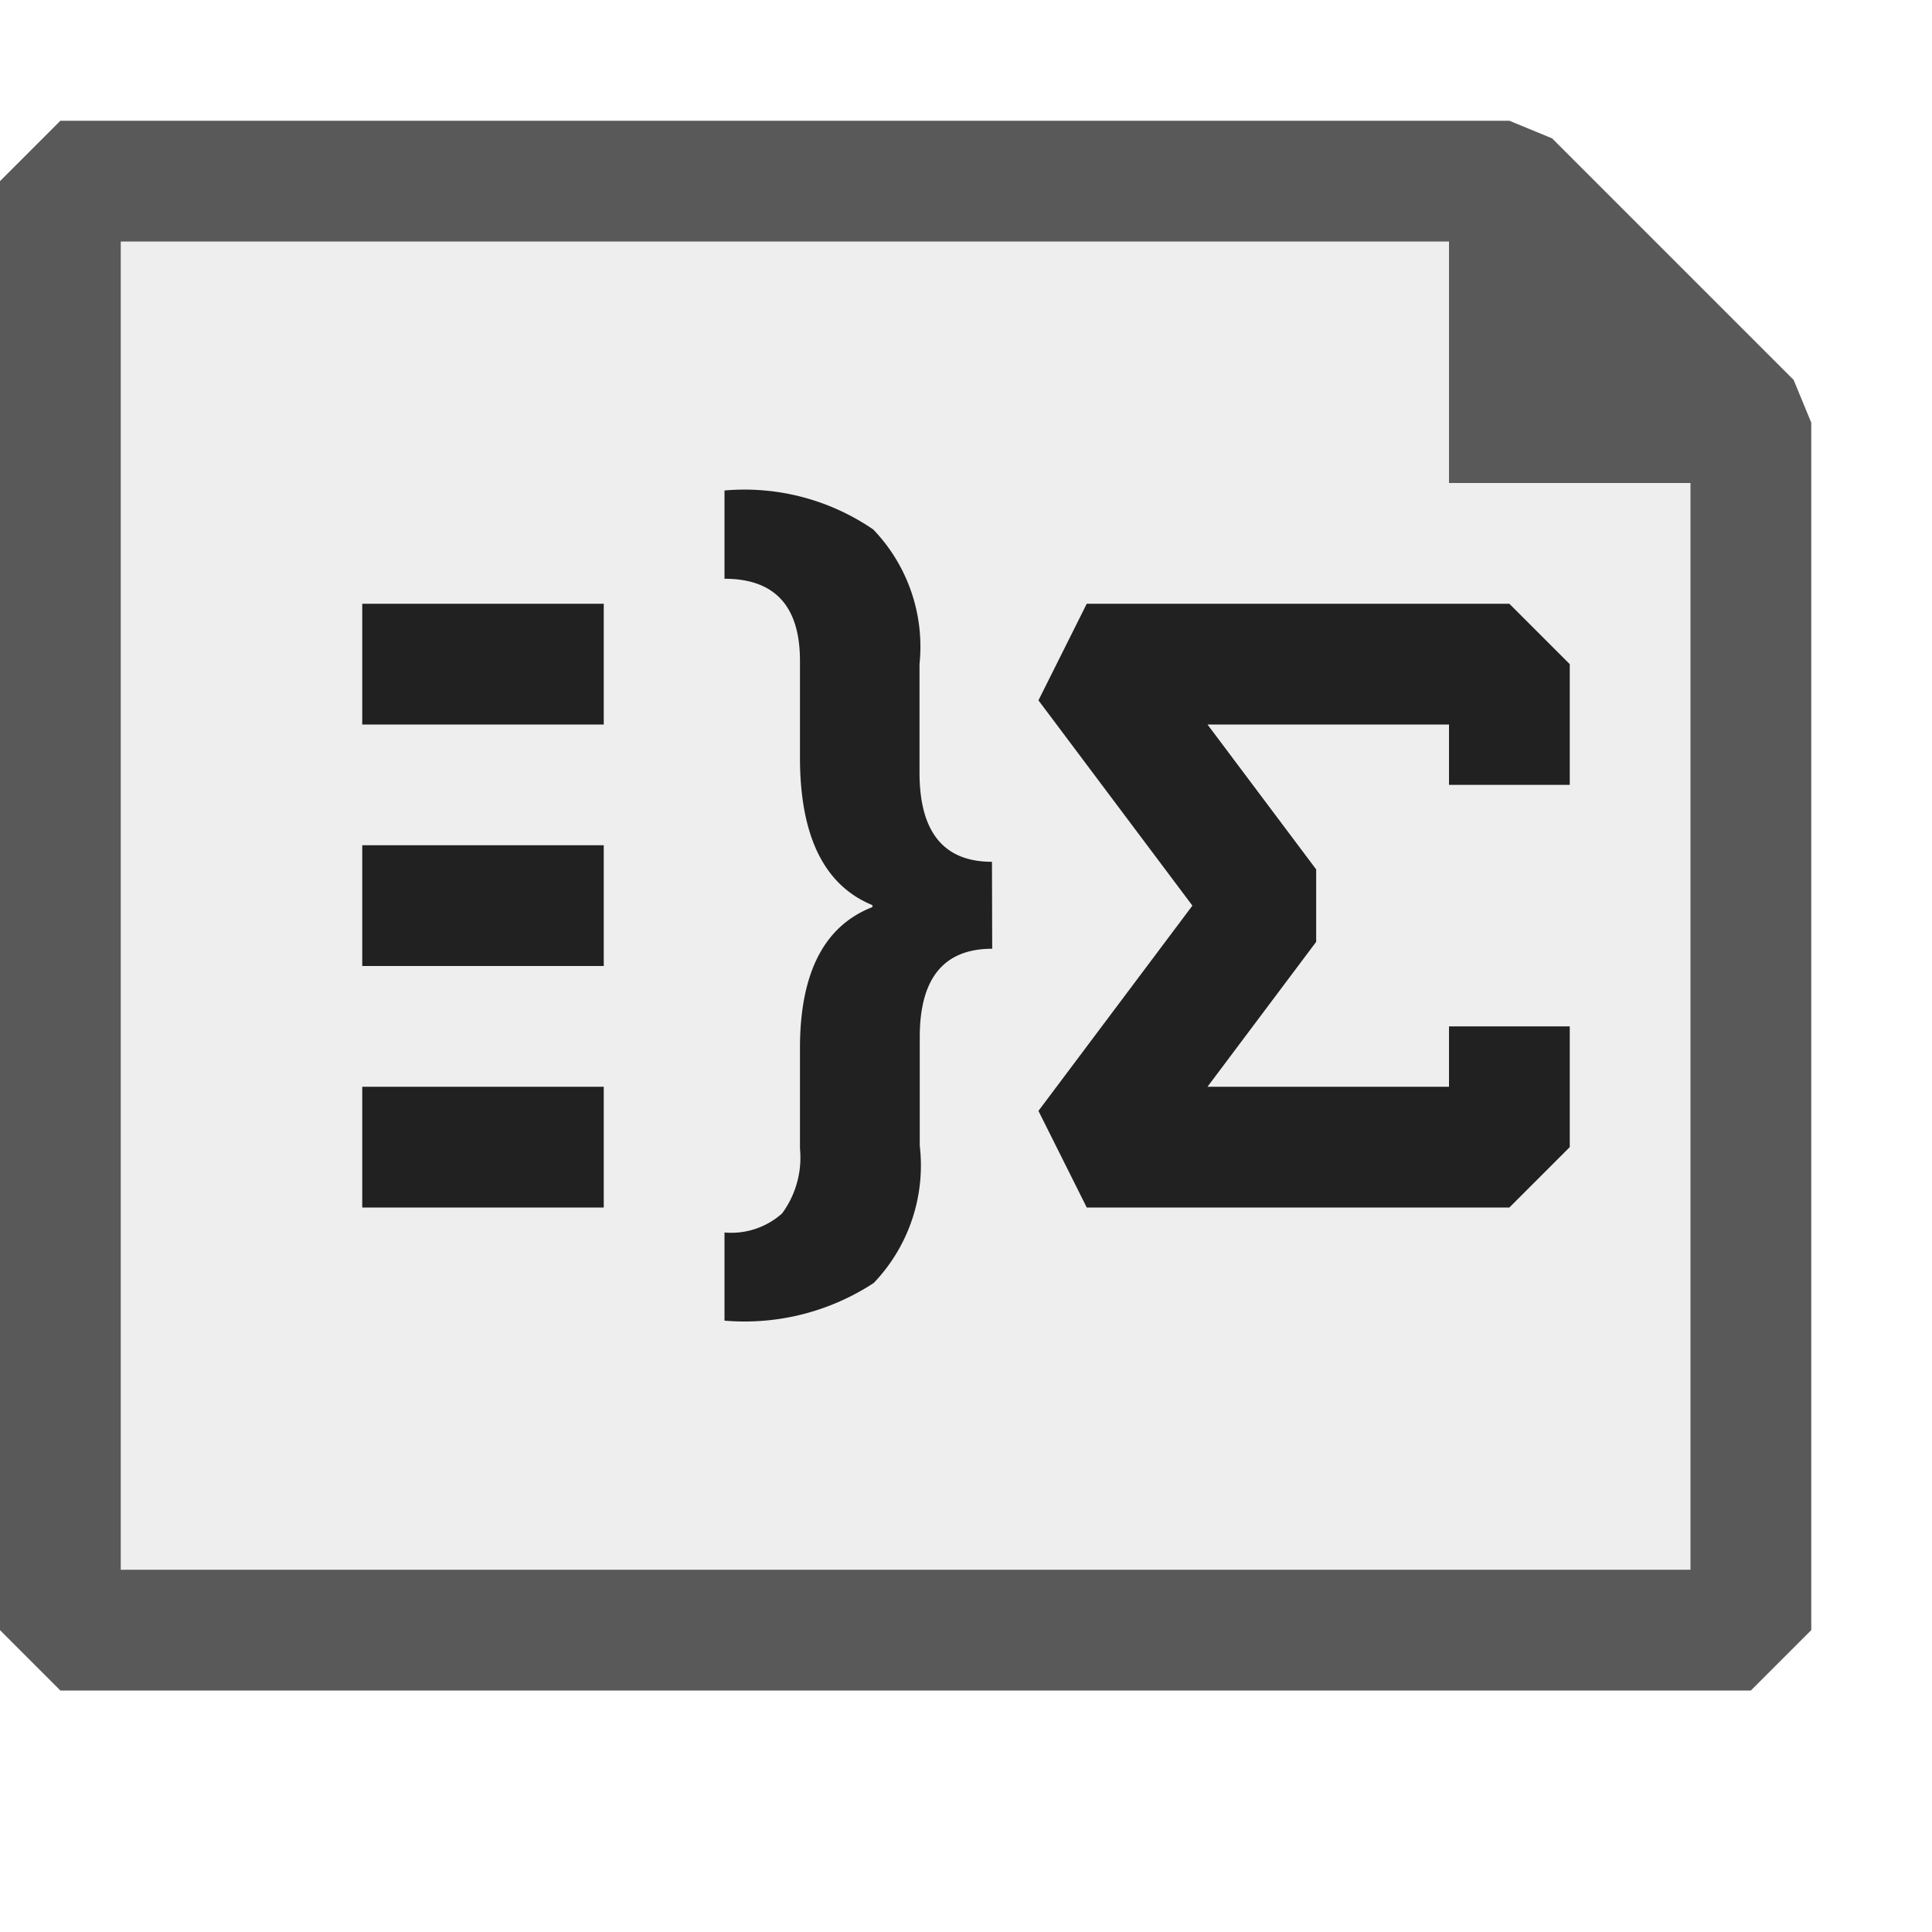 <svg xmlns="http://www.w3.org/2000/svg" viewBox="0 0 16 16">
  <defs>
    <style>.canvas{fill: none; opacity: 0;}.light-defaultgrey-10{fill: #212121; opacity: 0.1;}.light-defaultgrey{fill: #212121; opacity: 1;}.cls-1{opacity:0.75;}</style>
  </defs>
  <title>IconLightAggregateDesign</title>
  <g id="canvas">
    <path class="canvas" d="M16,16H0V0H16Z" />
  </g>
  <g id="level-1">
    <g class="cls-1">
      <path class="light-defaultgrey-10" d="M14.5,13.5H.5V1.5h12l2,2Z" />
      <path class="light-defaultgrey" d="M14.854,3.146l-2-2L12.5,1H.5L0,1.5v12l.5.5h14l.5-.5V3.5ZM1,13V2H12V4h2v9Z" />
    </g>
    <path class="light-defaultgrey" d="M5,10H3V9H5ZM5,5H3V6H5ZM5,7H3V8H5Zm8,2.5v-1H12V9H10l.9-1.2V7.2L10,6h2v.5h1v-1L12.5,5H9l-.4.8L9.875,7.5,8.6,9.2,9,10h3.5ZM8.215,7.137q-.6,0-.6-.739V5.5a1.4,1.4,0,0,0-.383-1.115A1.885,1.885,0,0,0,6,4.062v.731q.625,0,.625.68v.8q0,.977.6,1.223v.016q-.6.234-.6,1.168v.832a.779.779,0,0,1-.148.537A.632.632,0,0,1,6,10.207v.73a1.952,1.952,0,0,0,1.236-.312,1.408,1.408,0,0,0,.381-1.137v-.9q0-.731.6-.731Z" />
  </g>
</svg>
